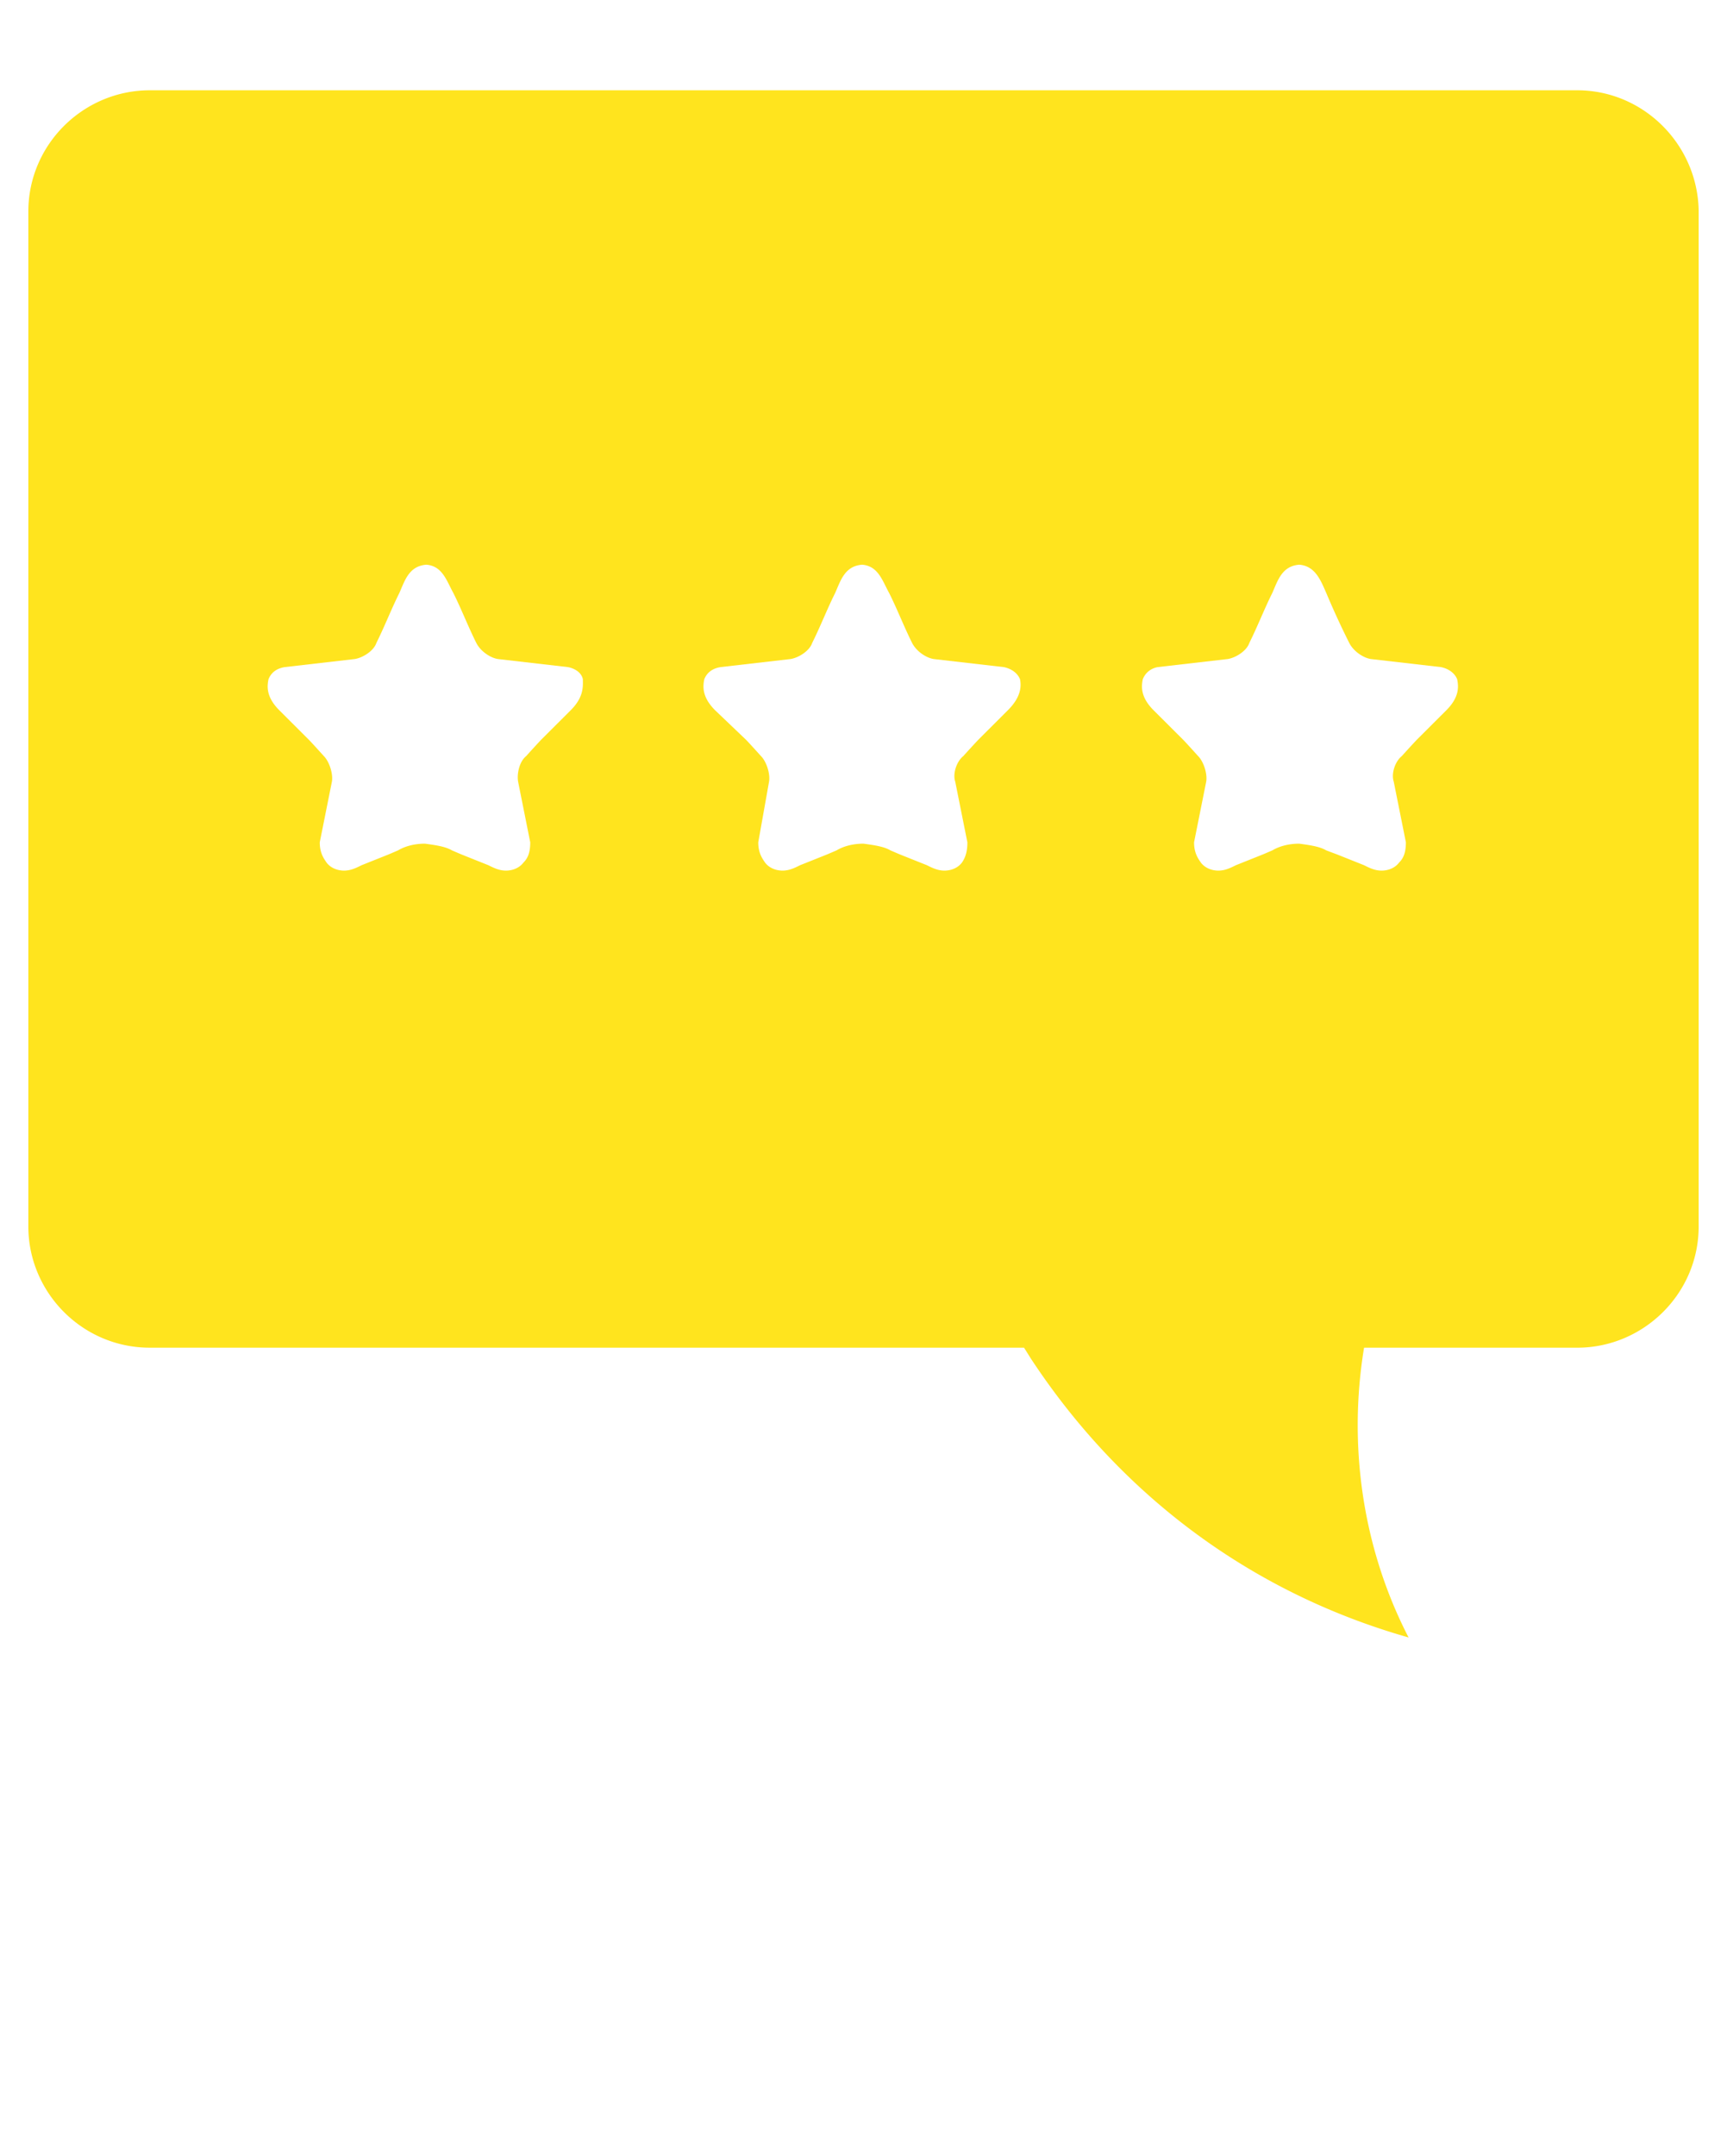 <svg xmlns="http://www.w3.org/2000/svg" width="113" height="141" fill="none" viewBox="0 0 113 141">
    <path fill="#FFE41E" d="M103.2 5.904H9.799c-4.326 0-7.945 3.525-7.945 7.931v66.359c0 4.318 3.53 7.93 7.945 7.93h57.206l.442.706c5.914 8.989 14.478 15.334 24.718 18.242-3.001-5.816-3.972-12.514-2.913-18.947H103.2c4.326 0 7.946-3.525 7.946-7.931V13.747c-.089-4.318-3.62-7.843-7.946-7.843zM37.343 46.442L35.4 48.38a62.37 62.37 0 0 0-.97 1.058c-.442.352-.619 1.146-.53 1.674l.794 3.966c0 .705-.176 1.057-.441 1.322-.265.352-.706.529-1.148.529-.441 0-.794-.177-1.148-.353l-1.765-.705-.618-.264c-.442-.265-1.148-.353-1.766-.44-.706 0-1.324.175-1.765.44l-.618.264-1.766.705c-.353.176-.706.353-1.148.353-.441 0-.883-.177-1.147-.53-.177-.264-.442-.616-.442-1.321l.795-3.966c.088-.528-.177-1.322-.53-1.674 0 0-.794-.881-.971-1.058l-1.942-1.938c-.883-.882-.795-1.587-.706-2.027.176-.44.53-.705 1.059-.793l4.59-.529c.53-.088 1.236-.529 1.413-1.058.53-1.057.971-2.203 1.5-3.26.354-.793.619-1.763 1.767-1.85 1.059.087 1.324 1.057 1.765 1.85.53 1.057.971 2.203 1.5 3.26.266.53.884.97 1.413 1.058l4.591.529c.441.088.883.352.971.793 0 .44.088 1.145-.794 2.027zm28.603 0l-1.942 1.938a62.797 62.797 0 0 0-.972 1.058c-.441.352-.706 1.146-.53 1.674l.795 3.966c0 .705-.176 1.057-.353 1.322-.265.352-.706.529-1.148.529-.44 0-.794-.177-1.147-.353l-1.766-.705-.618-.264c-.441-.265-1.147-.353-1.765-.44-.707 0-1.325.175-1.766.44l-.618.264-1.766.705c-.353.176-.706.353-1.147.353-.442 0-.883-.177-1.148-.53-.176-.264-.441-.616-.441-1.321l.706-3.966c.088-.528-.177-1.322-.53-1.674 0 0-.794-.881-.97-1.058l-2.031-1.938c-.883-.882-.795-1.587-.707-2.027.177-.44.53-.705 1.06-.793l4.59-.529c.53-.088 1.236-.529 1.413-1.058.53-1.057.971-2.203 1.5-3.26.354-.793.619-1.763 1.766-1.85 1.06.087 1.325 1.057 1.766 1.85.53 1.057.971 2.203 1.5 3.26.266.53.883.97 1.413 1.058l4.59.529c.442.088.884.352 1.06.793.089.44.089 1.145-.794 2.027zm28.691 0l-1.942 1.938a62.797 62.797 0 0 0-.971 1.058c-.442.352-.706 1.146-.53 1.674l.795 3.966c0 .705-.177 1.057-.442 1.322-.265.352-.706.529-1.147.529-.442 0-.795-.177-1.148-.353l-1.766-.705-.706-.264c-.441-.265-1.148-.353-1.766-.44-.706 0-1.324.175-1.765.44l-.618.264-1.766.705c-.353.176-.706.353-1.147.353-.442 0-.883-.177-1.148-.53-.177-.264-.441-.616-.441-1.321l.794-3.966c.088-.528-.177-1.322-.53-1.674 0 0-.794-.881-.97-1.058l-1.943-1.938c-.883-.882-.794-1.587-.706-2.027.176-.44.53-.705.97-.793l4.591-.529c.53-.088 1.237-.529 1.413-1.058.53-1.057.971-2.203 1.5-3.26.354-.793.619-1.763 1.766-1.85 1.06.087 1.413 1.057 1.766 1.85a53.554 53.554 0 0 0 1.5 3.26c.266.53.884.97 1.413 1.058l4.591.529c.441.088.883.352 1.06.793.088.44.176 1.145-.707 2.027z"/>
</svg>
